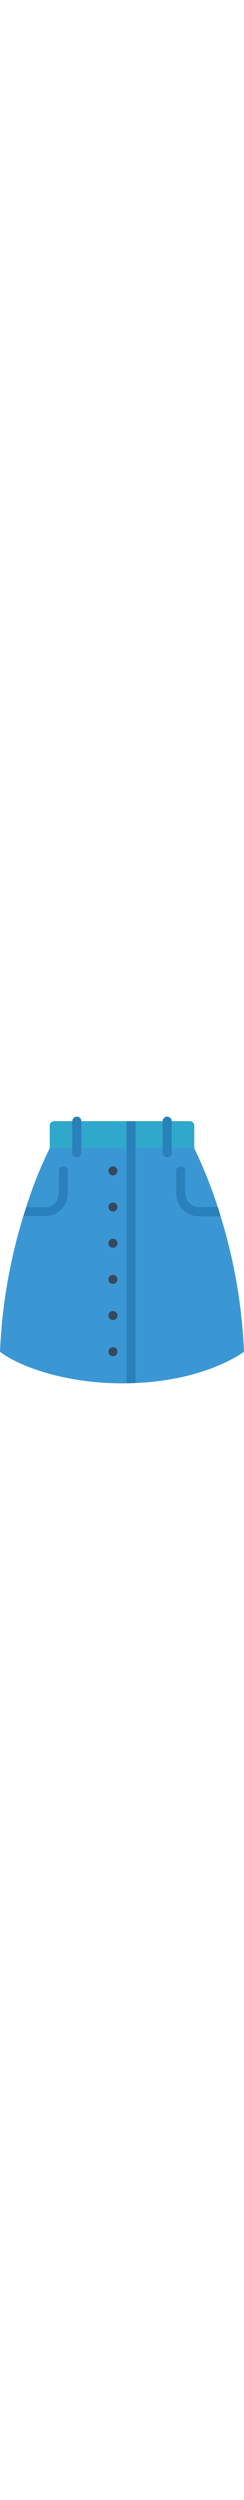 <svg height="512" viewBox="0 0 54 59" width="50" xmlns="http://www.w3.org/2000/svg"><g id="079---Skirt" fill="none"><path id="Shape" d="m43 2v6h-32v-6c0-.552.448-1 1-1h30c.552 0 1 .448 1 1z" fill="#2fa8cc"/><path id="Shape" d="m54 52s-8 6.22-24 6.93c-13.91.64-25.45-3.39-30-6.93.456-10.882 2.408-21.65 5.8-32 1.398-4.46 3.137-8.806 5.2-13h32c2.324 4.841 4.266 9.857 5.81 15 3.014 9.735 4.759 19.818 5.19 30z" fill="#3b97d3"/><path id="Shape" d="m30 1v57.93c-.65 0-1.32 0-2 .06v-57.99z" fill="#2980ba"/><g fill="#35495e"><circle id="Oval" cx="25" cy="12" r="1"/><circle id="Oval" cx="25" cy="20" r="1"/><circle id="Oval" cx="25" cy="28" r="1"/><circle id="Oval" cx="25" cy="36" r="1"/><circle id="Oval" cx="25" cy="44" r="1"/><circle id="Oval" cx="25" cy="52" r="1"/></g><path id="Shape" d="m17 9c-.552 0-1-.448-1-1v-7c0-.552.448-1 1-1s1 .448 1 1v7c0 .552-.448 1-1 1z" fill="#2980ba"/><path id="Shape" d="m37 9c-.552 0-1-.448-1-1v-7c0-.552.448-1 1-1s1 .448 1 1v7c0 .552-.448 1-1 1z" fill="#2980ba"/><path id="Shape" d="m15 12v5c0 2.761-2.239 5-5 5-5 0-4.6 0-4.81 0 .19-.67.4-1.32.61-1.95h4.2c1.657 0 3-1.343 3-3v-5.05c0-.552.448-1 1-1s1 .448 1 1z" fill="#2980ba"/><path id="Shape" d="m48.81 22c-.22.07.08.05-4.81.05-2.761 0-5-2.239-5-5v-5.05c0-.552.448-1 1-1s1 .448 1 1v5c0 1.657 1.343 3 3 3h4.2c.21.63.42 1.28.61 2z" fill="#2980ba"/></g></svg>